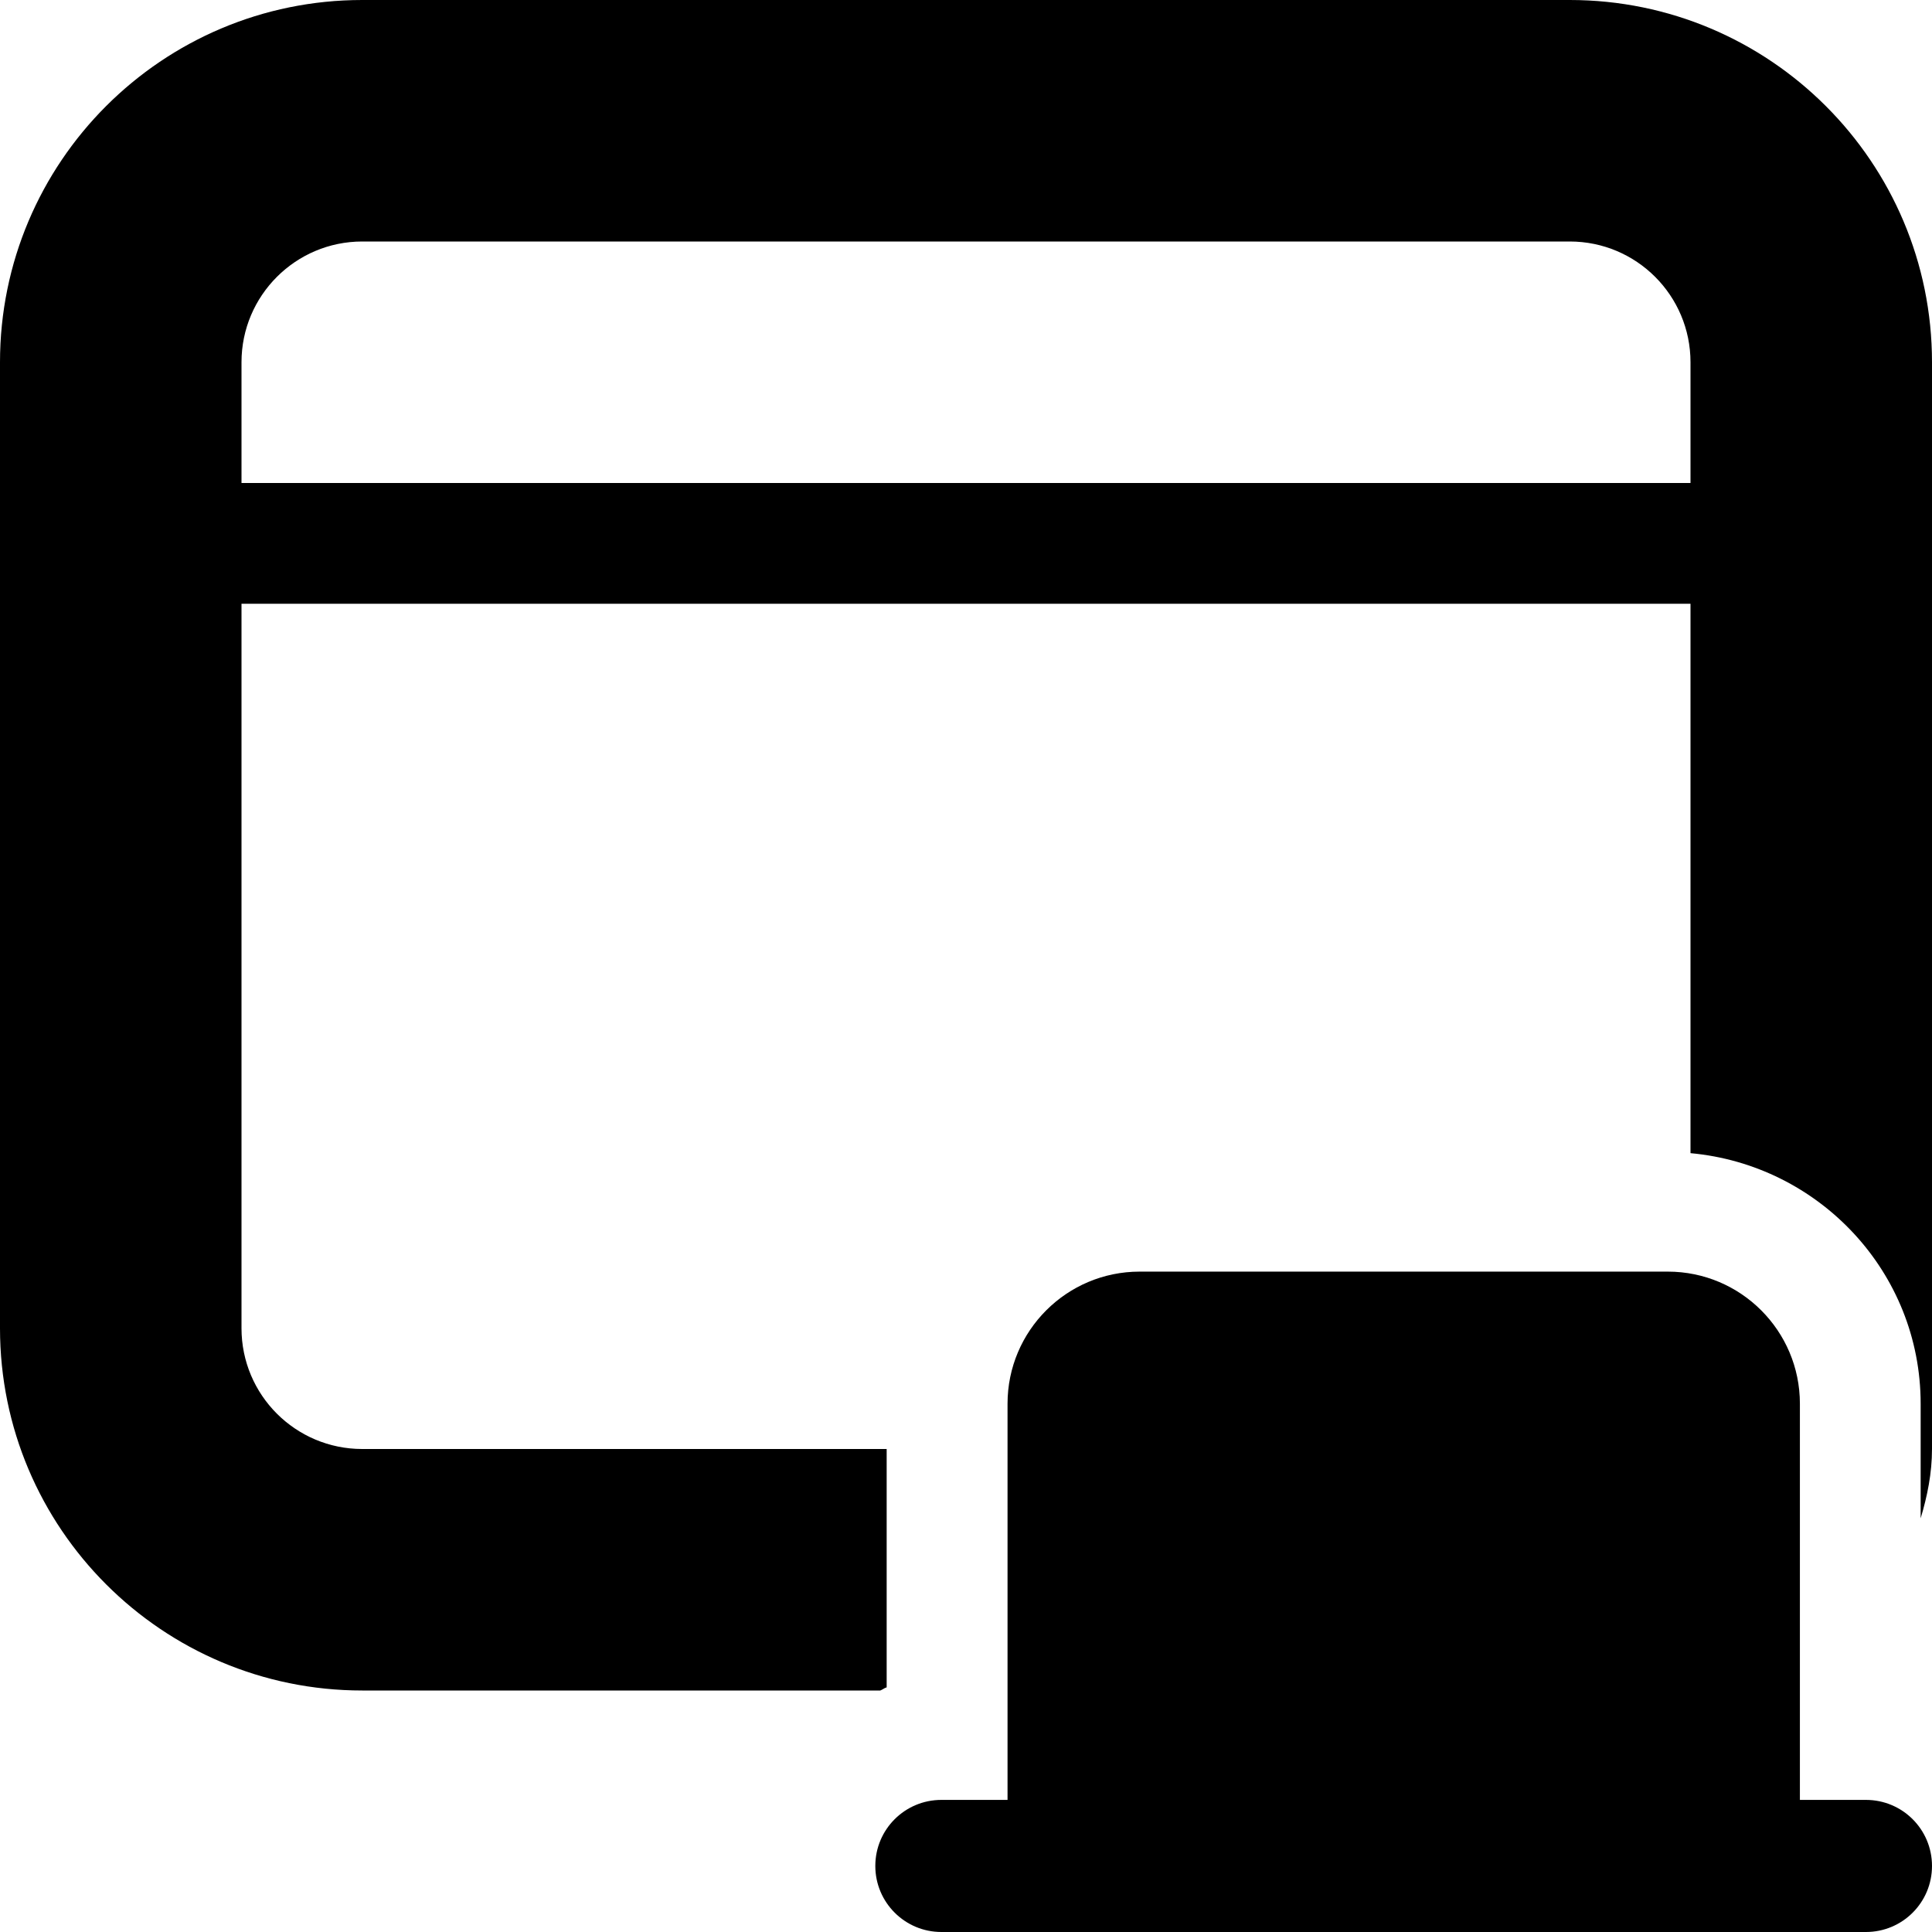 <?xml version="1.0" encoding="utf-8"?>
<!-- Generator: Adobe Illustrator 14.0.0, SVG Export Plug-In . SVG Version: 6.00 Build 43363)  -->
<!DOCTYPE svg PUBLIC "-//W3C//DTD SVG 1.1//EN" "http://www.w3.org/Graphics/SVG/1.1/DTD/svg11.dtd">
<svg version="1.1" id="レイヤー_1" xmlns="http://www.w3.org/2000/svg" xmlns:xlink="http://www.w3.org/1999/xlink" x="0px"
	 y="0px" width="16px" height="16px" viewBox="0 0 16 16" enable-background="new 0 0 16 16" xml:space="preserve">
<g>
	<path d="M7.343,13.974V12H3c-0.552,0-1-0.447-1-1V5h12v4.55c1.065,0.097,1.906,0.985,1.906,2.075v0.949
		C15.961,12.391,16,12.201,16,12V3c0-1.657-1.344-3-3-3H3C1.343,0,0,1.343,0,3v8c0,1.656,1.344,3,3,3h4.29
		C7.309,13.993,7.324,13.979,7.343,13.974z M2,3c0-0.552,0.448-1,1-1h10c0.553,0,1,0.448,1,1v1H2V3z"/>
	<path id="tab_1_" d="M15.453,14.906h-0.547v-3.281c0-0.604-0.49-1.094-1.094-1.094H9.438c-0.604,0-1.094,0.49-1.094,1.094v3.281
		H7.796c-0.302,0-0.547,0.244-0.547,0.547S7.495,16,7.796,16h7.657C15.755,16,16,15.756,16,15.453S15.755,14.906,15.453,14.906z"/>
</g>
</svg>
